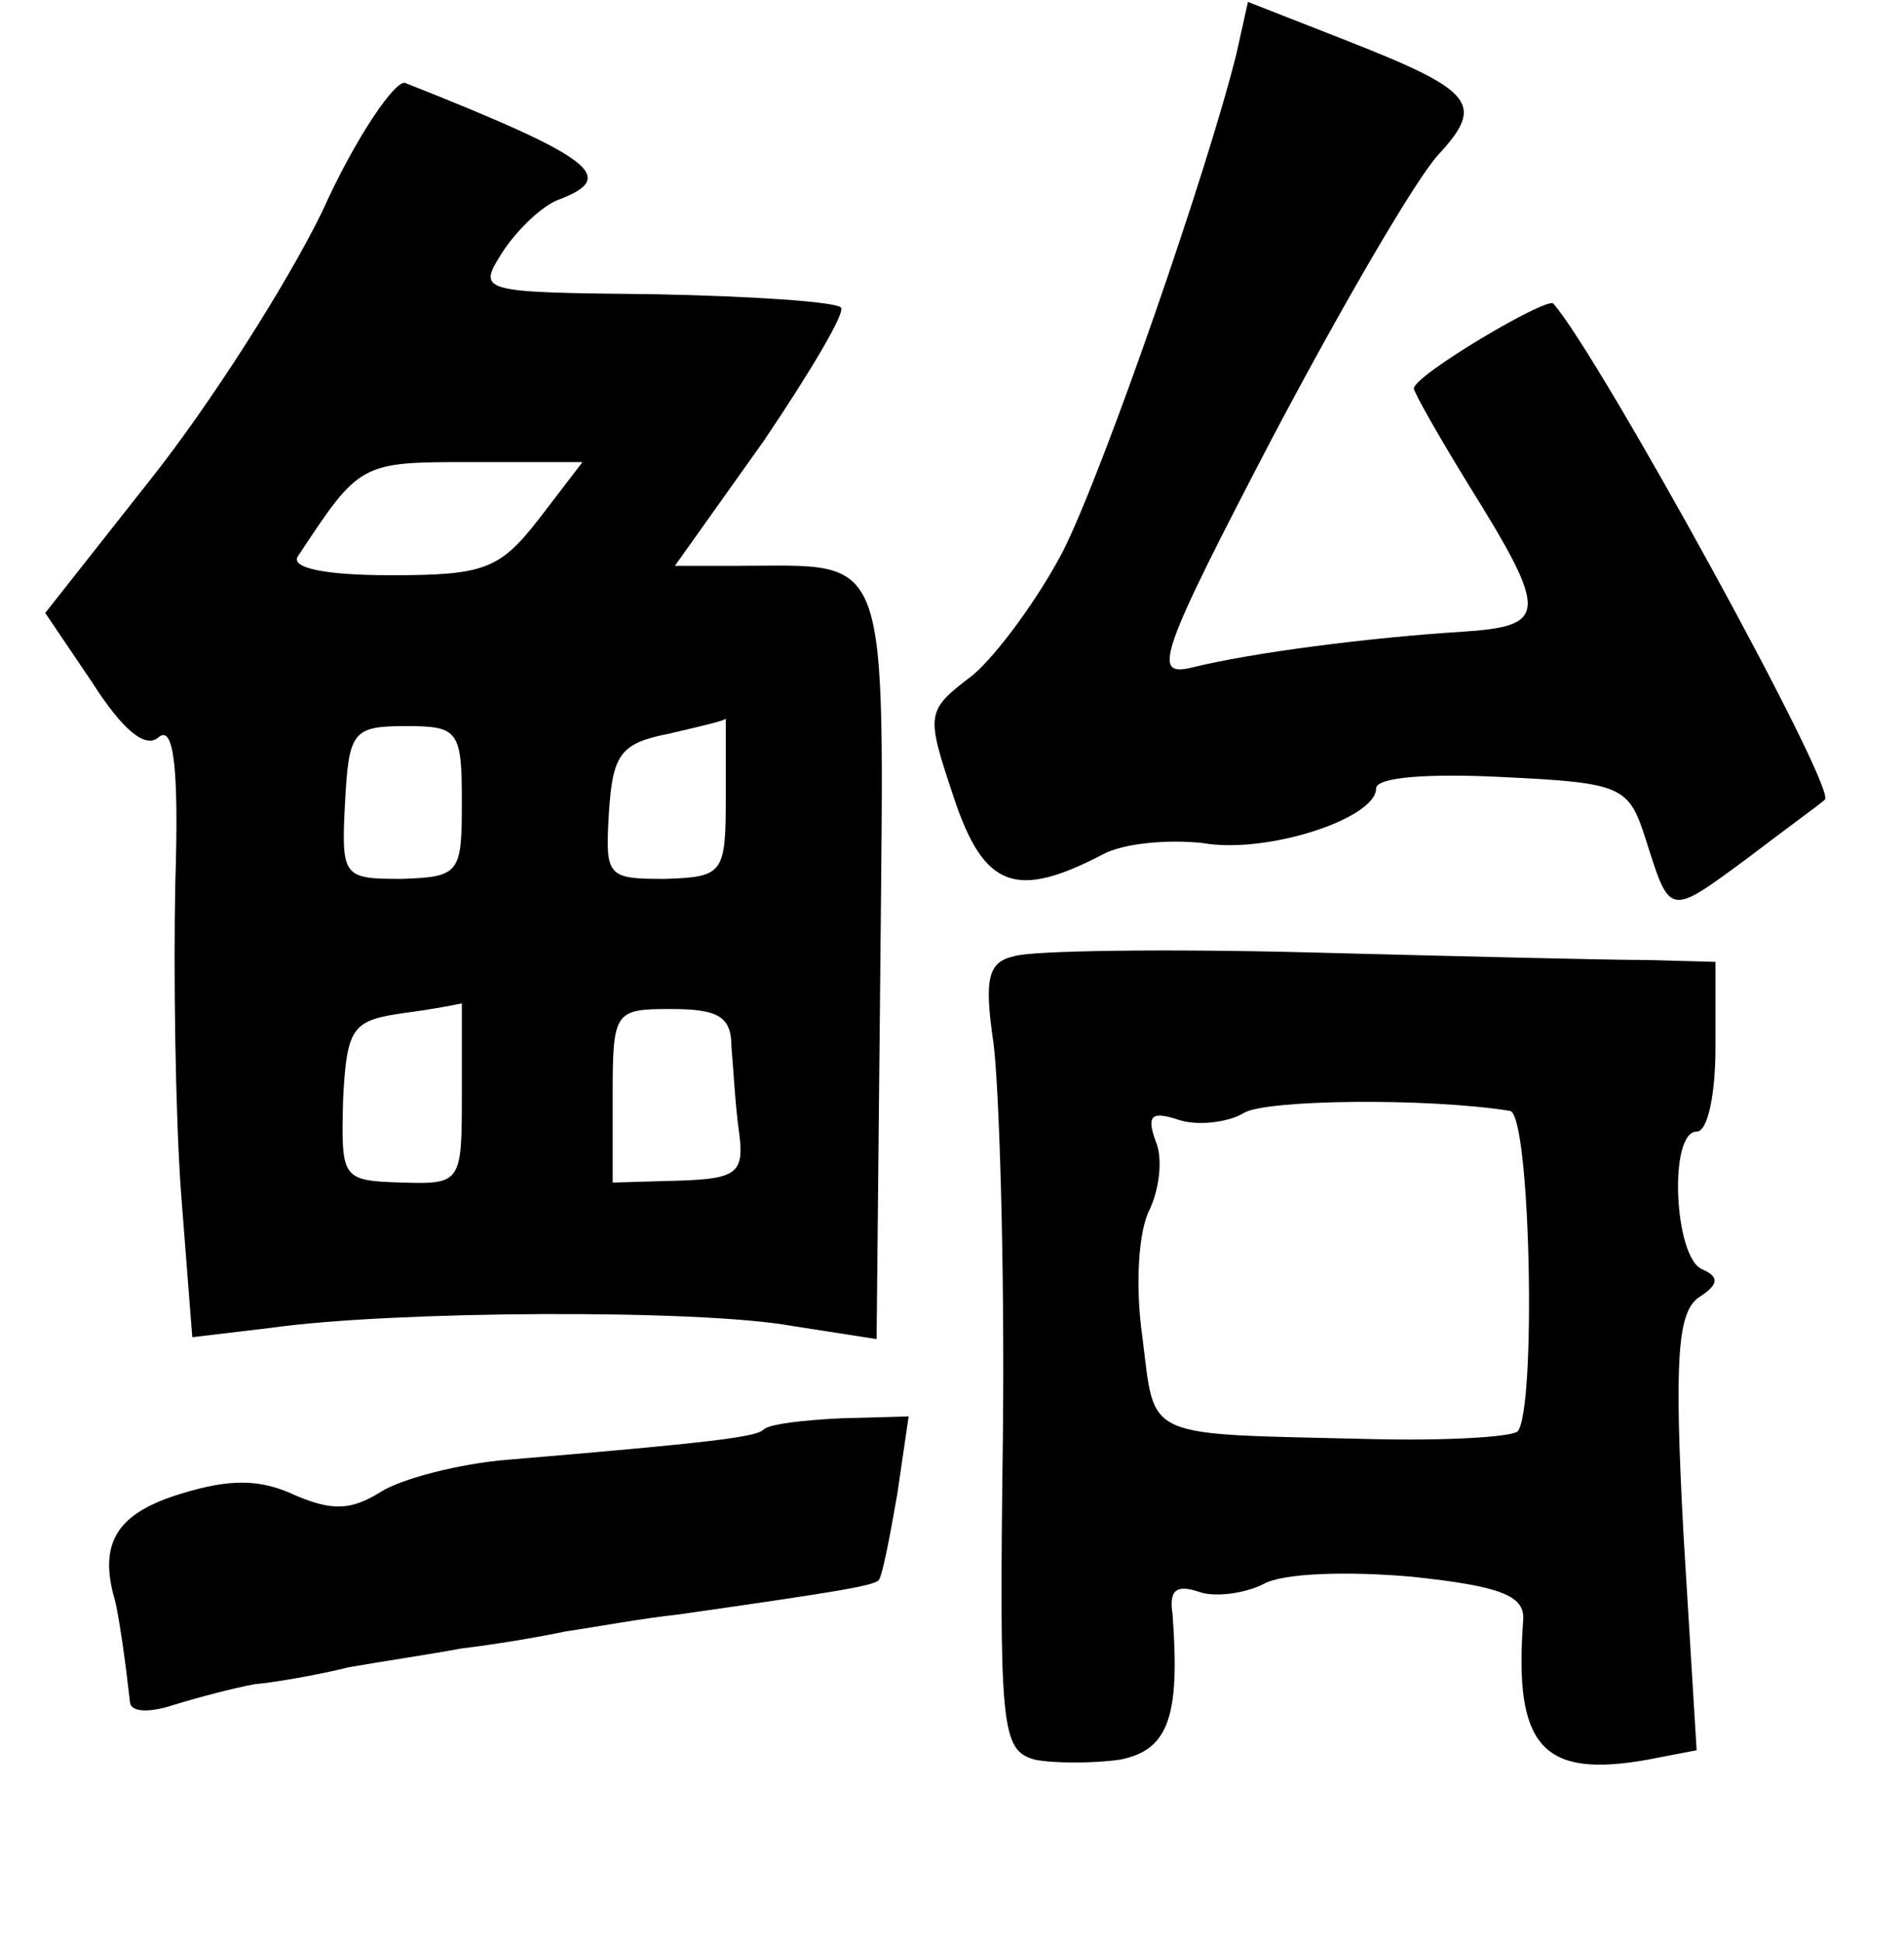 <?xml version="1.0" standalone="no"?>
<!DOCTYPE svg PUBLIC "-//W3C//DTD SVG 20010904//EN"
 "http://www.w3.org/TR/2001/REC-SVG-20010904/DTD/svg10.dtd">
<svg version="1.0" xmlns="http://www.w3.org/2000/svg"
 width="101pt" height="103pt" viewBox="0 0 101 103"
 preserveAspectRatio="xMidYMid meet">
<g transform="translate(0,103) scale(0.1,-0.1)"
fill="#000000" stroke="none">
<path d="M656 1002 c-15 -61 -70 -220 -92 -264 -13 -25 -35 -55 -48 -66 -25
-19 -25 -20 -10 -65 16 -48 33 -54 79 -30 11 6 35 8 53 6 34 -6 92 13 92 29 0
6 28 8 67 6 64 -3 67 -5 76 -33 13 -41 12 -41 54 -10 21 16 39 29 41 31 7 5
-120 236 -144 263 -3 4 -74 -38 -74 -45 0 -2 13 -25 29 -51 43 -69 42 -75 -4
-78 -48 -3 -111 -11 -143 -19 -21 -5 -17 7 43 122 37 70 76 137 88 150 25 27
19 34 -50 61 l-51 20 -6 -27z"/>
<path d="M171 918 c-19 -39 -60 -103 -91 -142 l-56 -71 25 -37 c16 -25 28 -35
35 -29 8 7 11 -15 9 -77 -1 -48 0 -122 3 -164 l6 -77 42 5 c64 9 226 10 276 1
l45 -7 2 199 c2 223 6 211 -75 211 l-34 0 47 66 c25 37 44 69 41 71 -3 3 -47
6 -99 7 -94 1 -94 1 -80 23 8 12 21 24 29 27 32 12 20 22 -81 62 -5 2 -26 -28
-44 -68z m115 -163 c-21 -27 -29 -30 -79 -30 -35 0 -53 4 -49 10 33 50 33 50
92 50 l59 0 -23 -30z m-41 -150 c0 -38 -1 -40 -32 -41 -31 0 -32 1 -30 40 2
38 4 41 32 41 28 0 30 -2 30 -40z m140 3 c0 -41 -1 -43 -32 -44 -31 0 -32 1
-30 35 2 31 6 37 32 42 17 4 30 7 30 8 0 0 0 -18 0 -41z m-140 -157 c0 -48 0
-49 -32 -48 -32 1 -32 2 -31 44 2 39 5 42 33 46 16 2 30 5 30 5 0 1 0 -20 0
-47z m143 24 c1 -11 2 -31 4 -45 3 -22 -1 -25 -32 -26 l-35 -1 0 46 c0 45 1
46 31 46 25 0 32 -4 32 -20z"/>
<path d="M538 523 c-14 -3 -16 -12 -11 -46 3 -23 6 -117 5 -208 -2 -156 -1
-167 17 -172 10 -2 31 -2 45 0 26 5 32 23 28 77 -2 13 2 16 14 12 8 -3 24 -1
34 4 10 6 45 7 79 4 47 -5 60 -10 59 -23 -5 -67 10 -84 66 -74 l26 5 -7 115
c-5 93 -3 117 8 125 11 7 11 11 2 15 -15 6 -18 73 -3 73 6 0 10 20 10 45 l0
45 -37 1 c-21 0 -101 2 -178 4 -77 2 -148 1 -157 -2z m263 -82 c11 -2 14 -159
4 -170 -4 -3 -39 -5 -78 -4 -122 3 -114 -1 -121 54 -4 28 -2 57 4 68 5 11 7
27 3 36 -5 14 -2 16 13 11 10 -3 26 -1 34 4 12 7 97 8 141 1z"/>
<path d="M405 272 c-4 -4 -29 -7 -136 -16 -25 -2 -56 -10 -67 -17 -16 -10 -26
-10 -45 -2 -19 9 -35 9 -61 1 -33 -10 -43 -25 -36 -53 3 -9 7 -40 9 -58 1 -5
11 -5 23 -1 13 4 32 9 43 11 11 1 34 5 50 9 17 3 44 7 60 10 17 2 41 6 55 9
14 2 41 7 60 9 84 12 102 15 106 18 2 2 6 23 10 46 l6 41 -36 -1 c-20 -1 -38
-3 -41 -6z"/>
</g>
</svg>

